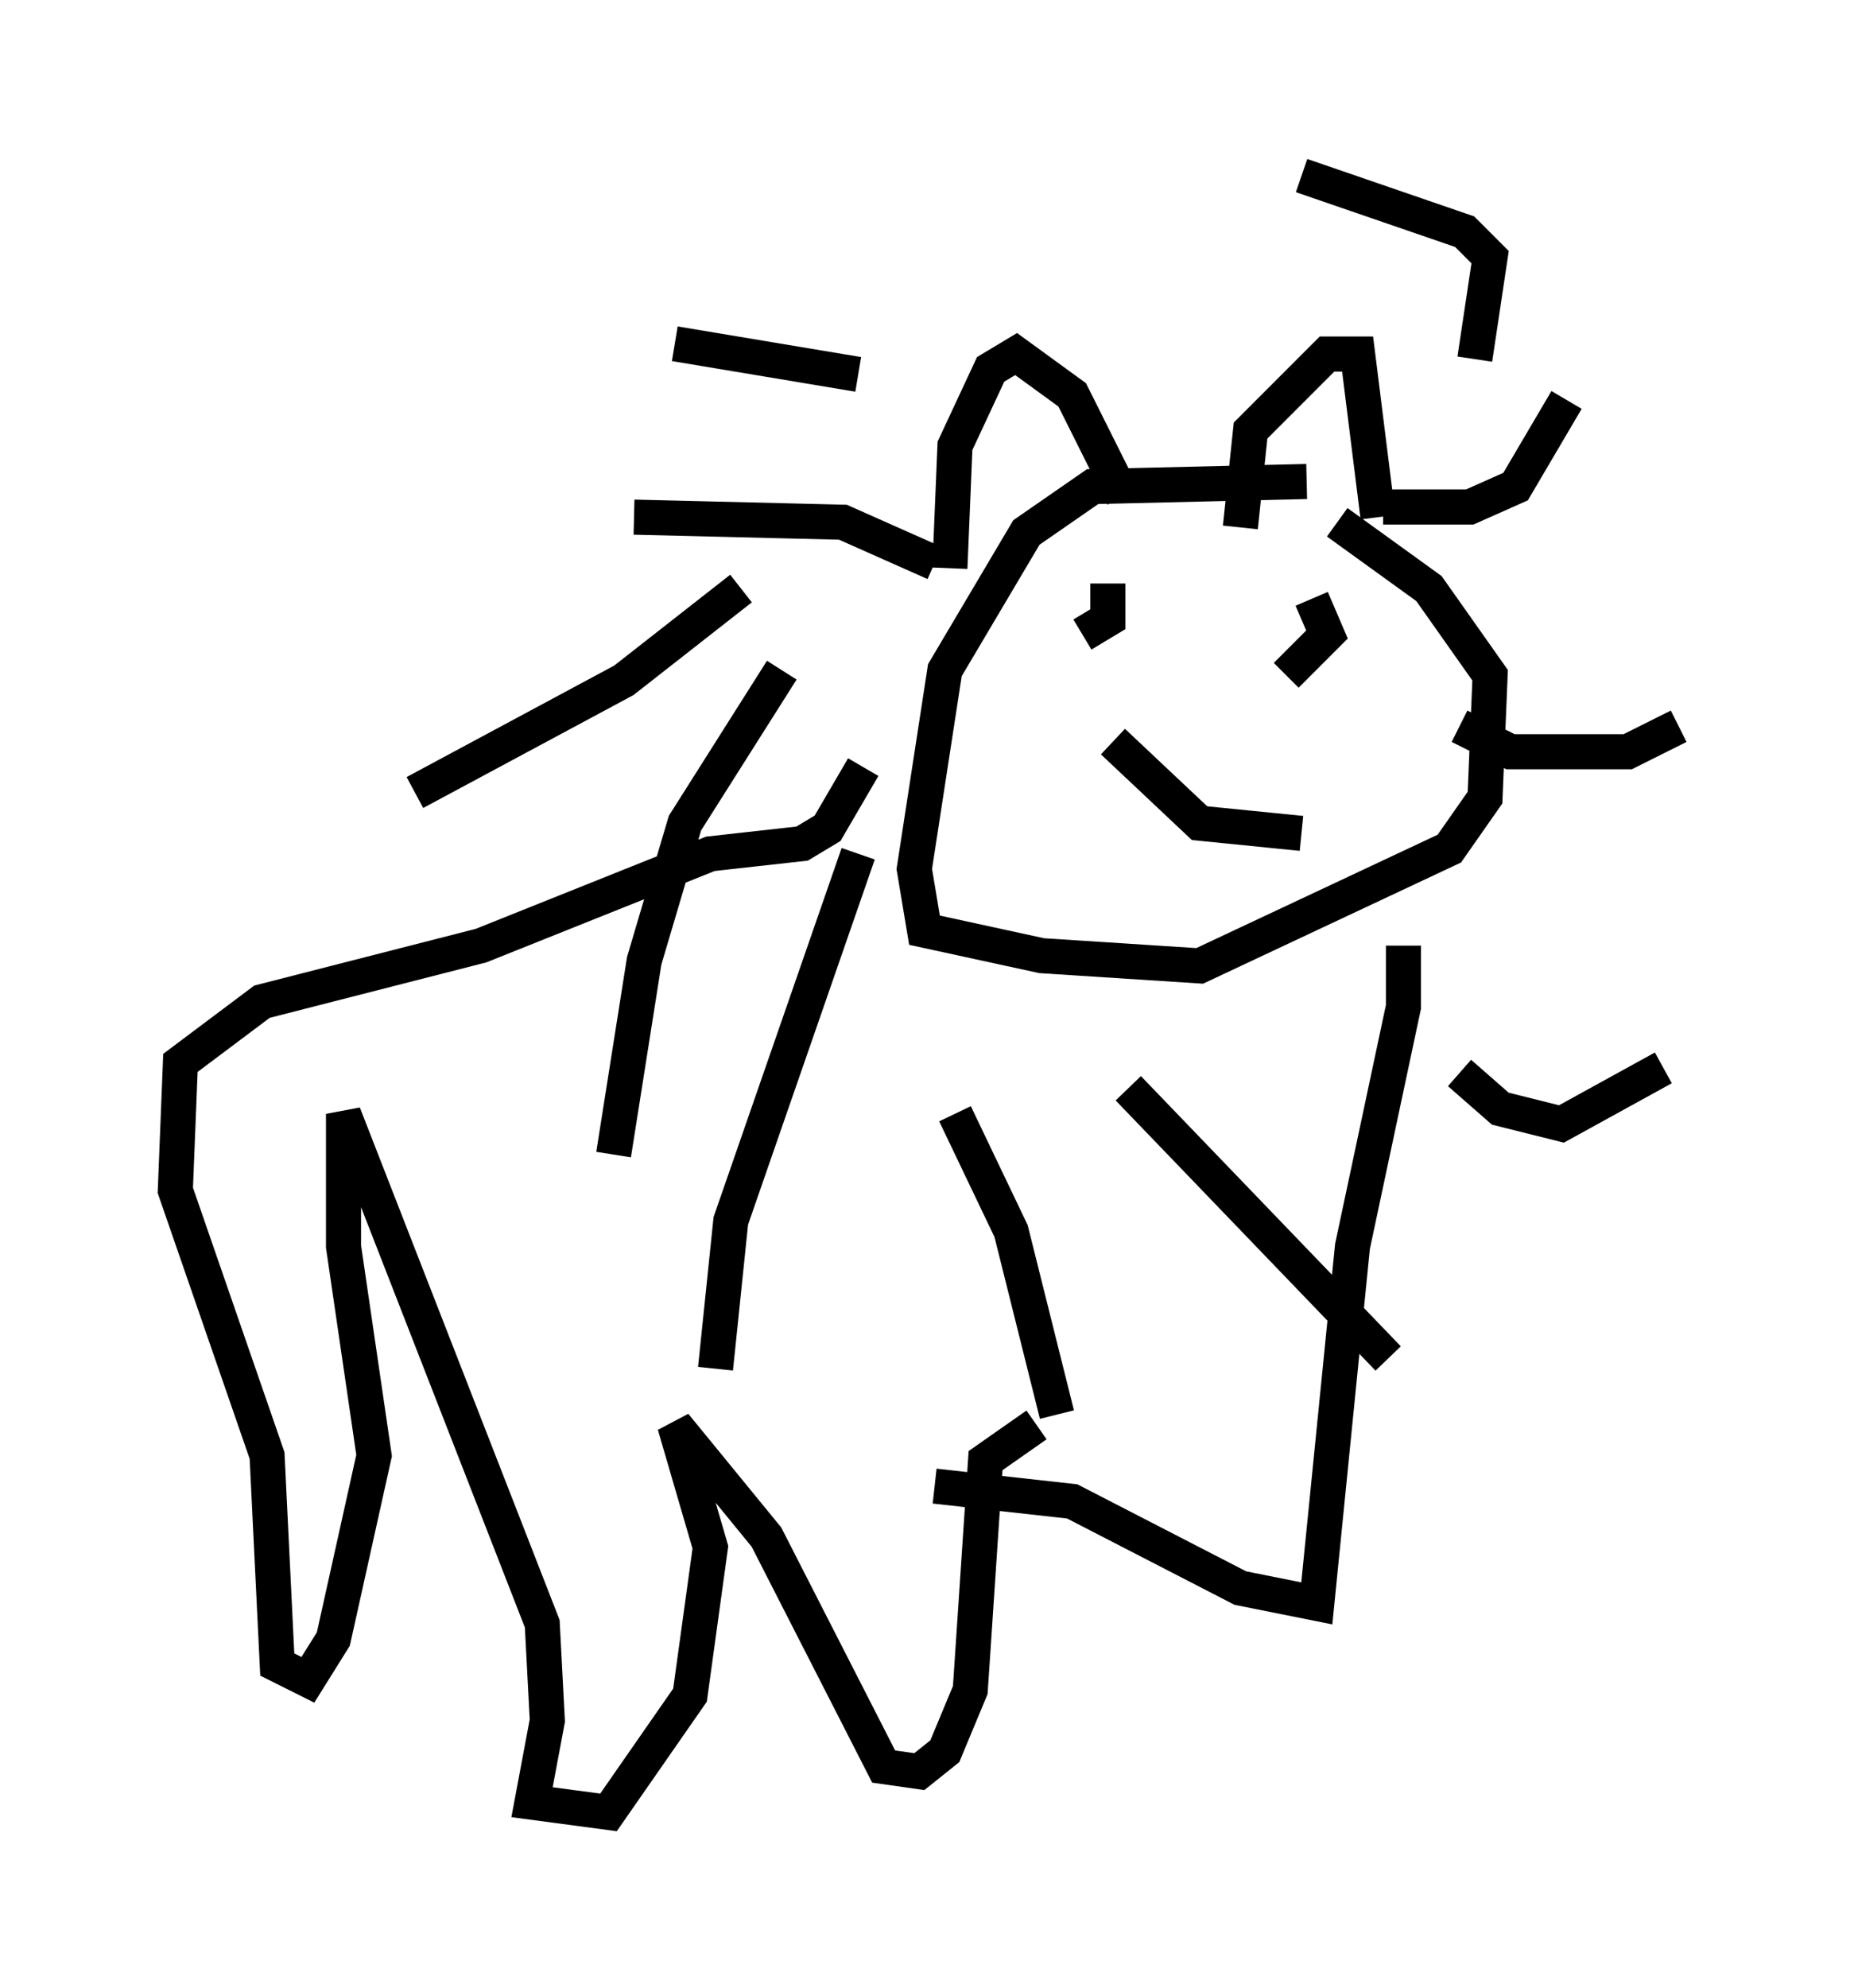 <?xml version="1.0" encoding="utf-8" ?>
<svg baseProfile="full" height="56.626" version="1.1" width="52.849" xmlns="http://www.w3.org/2000/svg" xmlns:ev="http://www.w3.org/2001/xml-events" xmlns:xlink="http://www.w3.org/1999/xlink"><defs /><rect fill="white" height="56.626" width="52.849" x="0" y="0" /><path d="M27.369, 11.827 m-2.905, -1.162 l-5.229, -0.872 m7.408, 6.246 l-2.615, -1.162 -5.955, -0.145 m3.05, 2.034 l-3.341, 2.615 -5.955, 3.196 m10.458, -3.486 l-2.76, 4.358 -1.162, 3.922 l-0.872, 5.52 m6.972, -8.57 l-3.631, 10.458 -0.436, 4.212 m6.827, -7.263 l1.598, 3.341 1.307, 5.229 m2.034, -9.296 l7.408, 7.698 m2.034, -8.134 l1.162, 1.017 1.743, 0.436 l2.905, -1.598 m-5.81, -9.732 l1.453, 0.726 3.341, 0.0 l1.453, -0.726 m-8.425, -6.246 l2.469, 0.0 1.307, -0.581 l1.453, -2.469 m-2.615, -1.162 l0.436, -2.905 -0.726, -0.726 l-4.648, -1.598 m0.145, 8.715 l-6.101, 0.145 -1.888, 1.307 l-2.324, 3.922 -0.872, 5.665 l0.291, 1.743 3.341, 0.726 l4.503, 0.291 7.117, -3.341 l1.017, -1.453 0.145, -3.486 l-1.743, -2.469 -2.615, -1.888 m1.162, -0.145 l-0.581, -4.648 -0.872, 0.0 l-2.179, 2.179 -0.291, 2.76 m-3.341, -0.872 l-1.453, -2.905 -1.598, -1.162 l-0.726, 0.436 -1.017, 2.179 l-0.145, 3.486 m4.503, 0.436 l0.0, 1.017 -0.726, 0.436 m4.212, -0.436 l0.0, 0.0 m2.615, -1.307 l0.0, 0.0 m-0.291, 0.726 l0.436, 1.017 -1.162, 1.162 m-4.939, 1.888 l2.469, 2.324 2.905, 0.291 m-12.492, -1.888 l-1.017, 1.743 -0.726, 0.436 l-2.615, 0.291 -6.536, 2.615 l-6.246, 1.598 -2.324, 1.743 l-0.145, 3.631 2.615, 7.553 l0.291, 5.955 0.872, 0.436 l0.726, -1.162 1.162, -5.229 l-0.872, -5.955 0.0, -3.777 l5.665, 14.525 0.145, 2.76 l-0.436, 2.324 2.179, 0.291 l2.324, -3.341 0.581, -4.212 l-1.017, -3.486 2.615, 3.196 l3.341, 6.536 1.017, 0.145 l0.726, -0.581 0.726, -1.743 l0.436, -6.536 1.453, -1.017 m-2.905, 1.743 l3.922, 0.436 4.793, 2.469 l2.179, 0.436 1.017, -10.168 l1.453, -6.827 0.0, -1.743 " fill="none" stroke="black" stroke-width="1" /></svg>